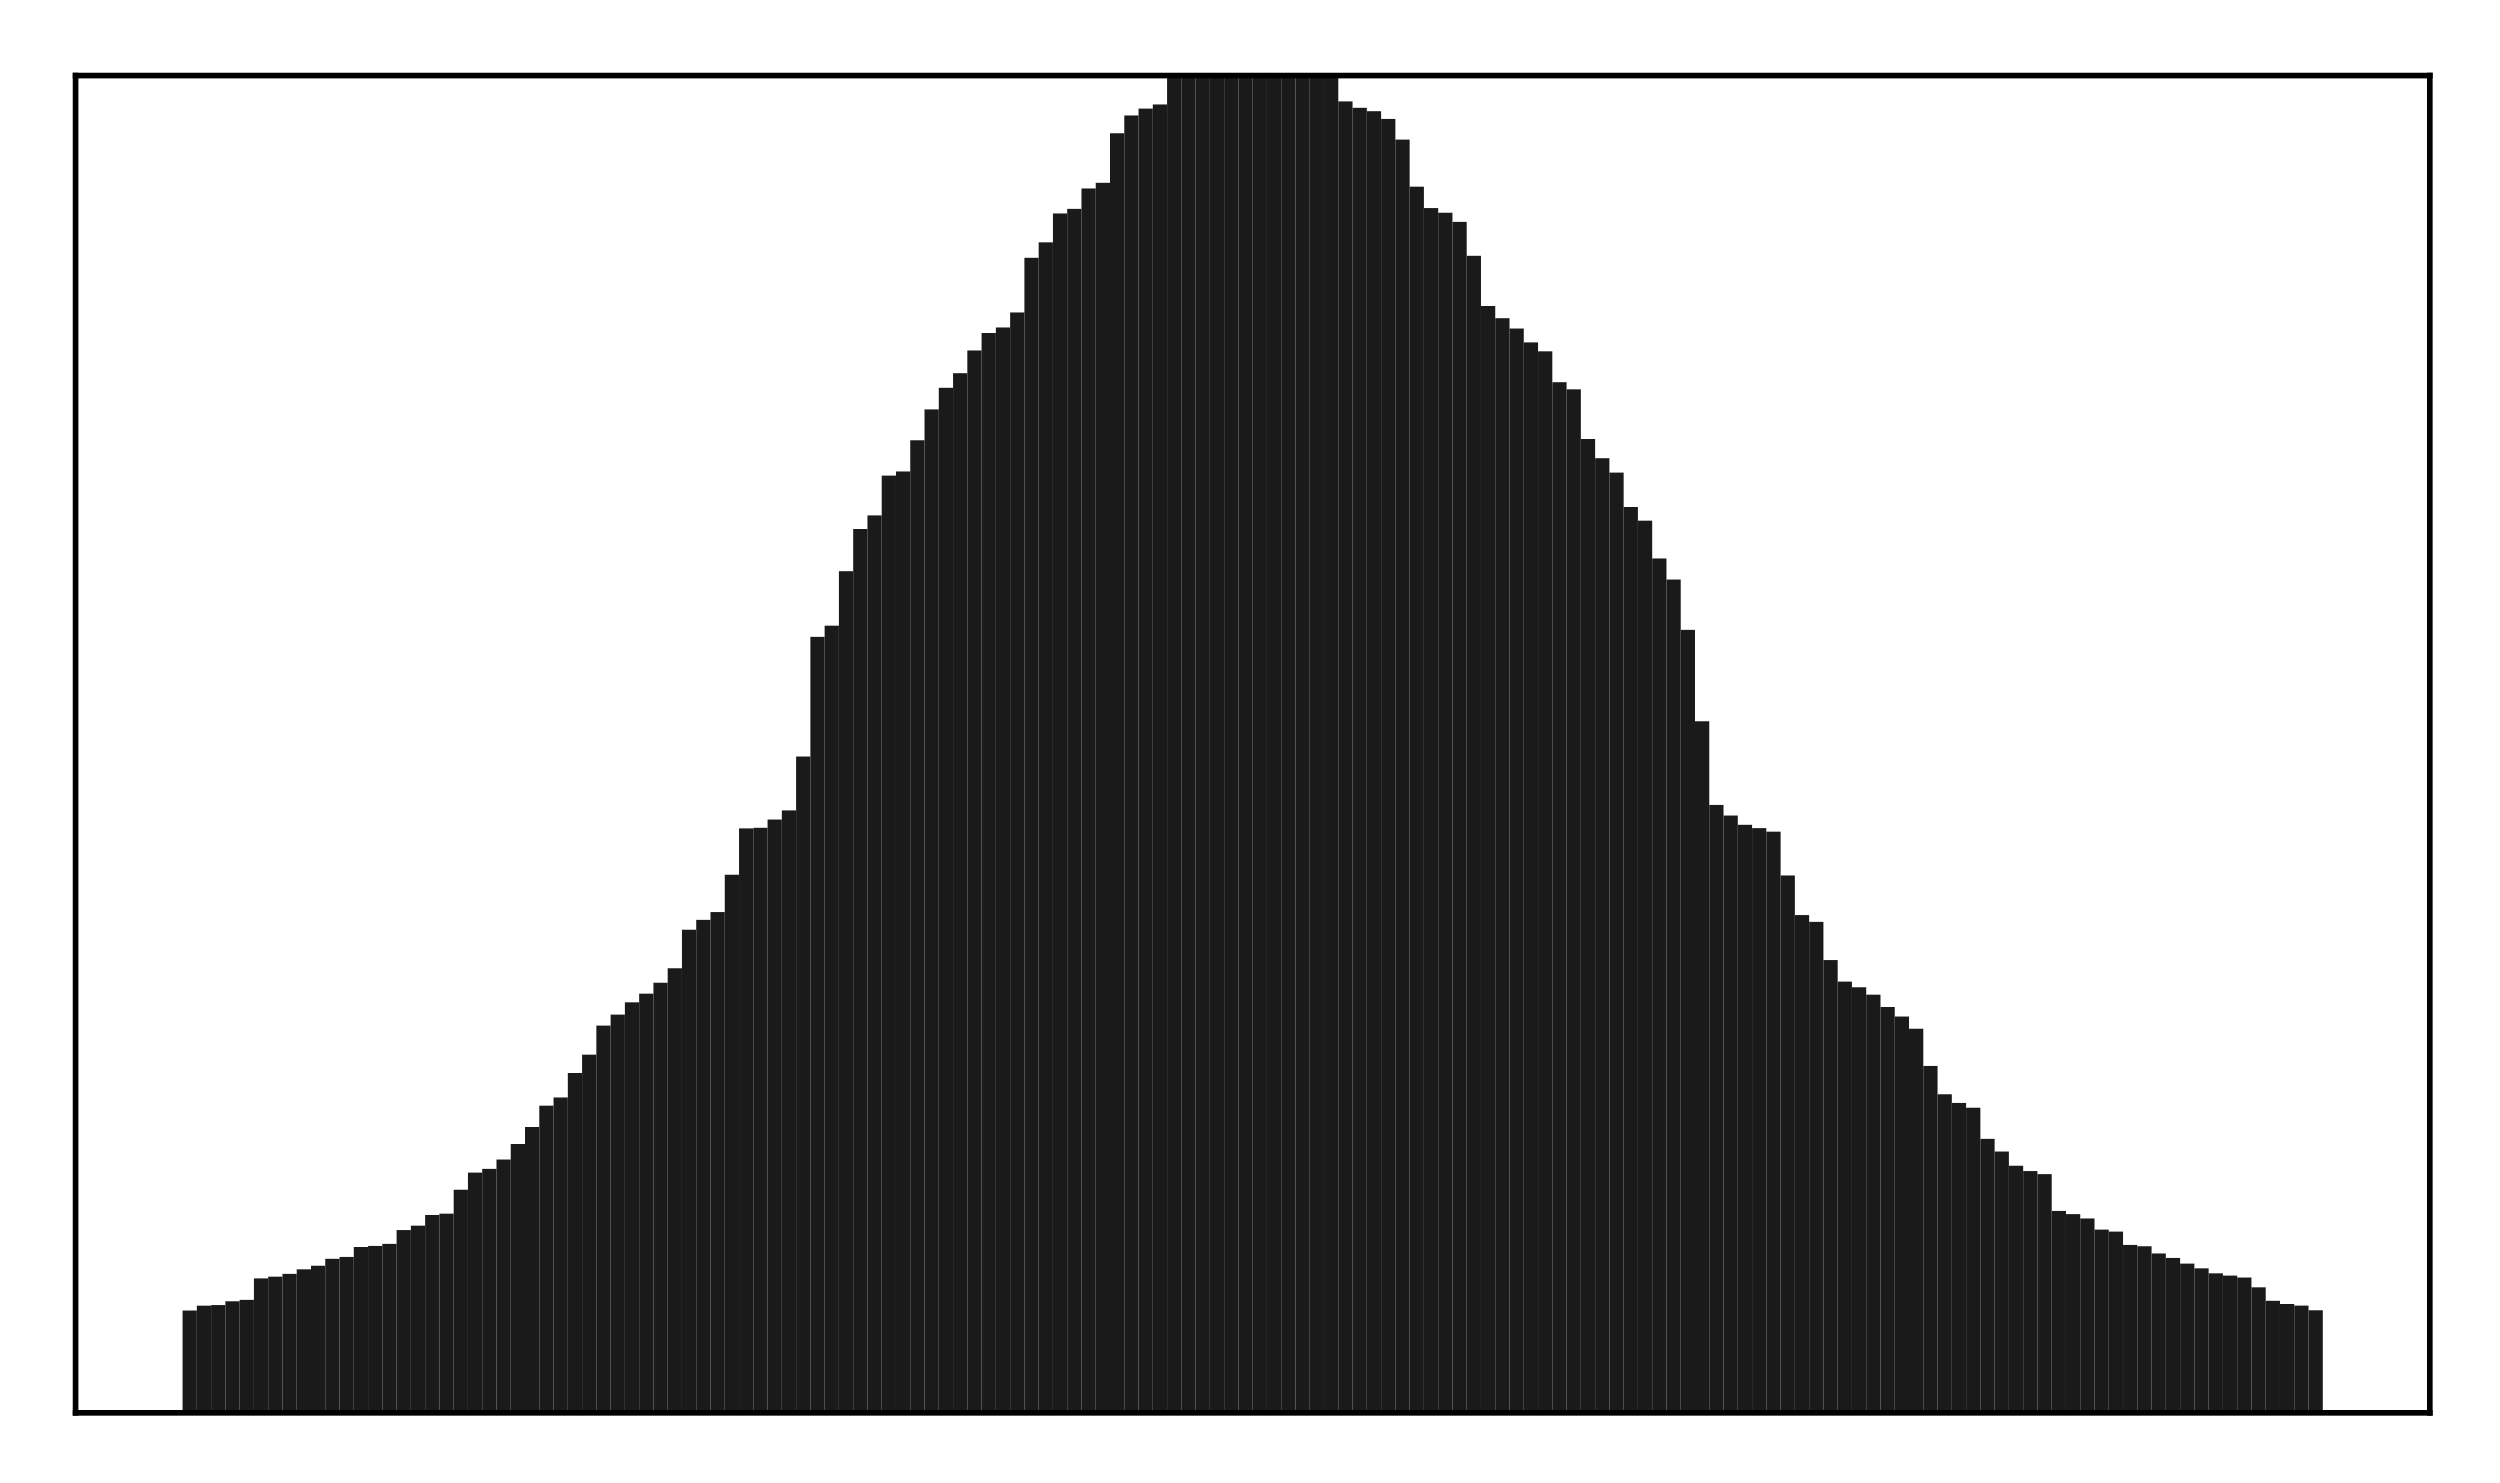 <?xml version="1.0" encoding="utf-8" standalone="no"?>
<!DOCTYPE svg PUBLIC "-//W3C//DTD SVG 1.1//EN"
  "http://www.w3.org/Graphics/SVG/1.1/DTD/svg11.dtd">
<!-- Created with matplotlib (http://matplotlib.org/) -->
<svg height="210pt" version="1.1" viewBox="0 0 354 210" width="354pt" xmlns="http://www.w3.org/2000/svg" xmlns:xlink="http://www.w3.org/1999/xlink">
 <defs>
  <style type="text/css">
*{stroke-linecap:butt;stroke-linejoin:round;}
  </style>
 </defs>
 <g id="figure_1">
  <g id="patch_1">
   <path d="M 0 210.76 
L 354.76 210.76 
L 354.76 0 
L 0 0 
z
" style="fill:#ffffff;"/>
  </g>
  <g id="axes_1">
   <g id="patch_2">
    <path d="M 10.7 200.06 
L 344.06 200.06 
L 344.06 10.7 
L 10.7 10.7 
z
" style="fill:#ffffff;"/>
   </g>
   <g id="patch_3">
    <path clip-path="url(#p7fa0989039)" d="M 25.853 200.06 
L 27.873 200.06 
L 27.873 185.576 
L 25.853 185.576 
z
" style="fill:#1a1a1a;"/>
   </g>
   <g id="patch_4">
    <path clip-path="url(#p7fa0989039)" d="M 27.873 200.06 
L 29.893 200.06 
L 29.893 184.882 
L 27.873 184.882 
z
" style="fill:#1a1a1a;"/>
   </g>
   <g id="patch_5">
    <path clip-path="url(#p7fa0989039)" d="M 29.893 200.06 
L 31.914 200.06 
L 31.914 184.8 
L 29.893 184.8 
z
" style="fill:#1a1a1a;"/>
   </g>
   <g id="patch_6">
    <path clip-path="url(#p7fa0989039)" d="M 31.914 200.06 
L 33.934 200.06 
L 33.934 184.261 
L 31.914 184.261 
z
" style="fill:#1a1a1a;"/>
   </g>
   <g id="patch_7">
    <path clip-path="url(#p7fa0989039)" d="M 33.934 200.06 
L 35.955 200.06 
L 35.955 184.059 
L 33.934 184.059 
z
" style="fill:#1a1a1a;"/>
   </g>
   <g id="patch_8">
    <path clip-path="url(#p7fa0989039)" d="M 35.955 200.06 
L 37.975 200.06 
L 37.975 181.025 
L 35.955 181.025 
z
" style="fill:#1a1a1a;"/>
   </g>
   <g id="patch_9">
    <path clip-path="url(#p7fa0989039)" d="M 37.975 200.06 
L 39.995 200.06 
L 39.995 180.779 
L 37.975 180.779 
z
" style="fill:#1a1a1a;"/>
   </g>
   <g id="patch_10">
    <path clip-path="url(#p7fa0989039)" d="M 39.995 200.06 
L 42.016 200.06 
L 42.016 180.384 
L 39.995 180.384 
z
" style="fill:#1a1a1a;"/>
   </g>
   <g id="patch_11">
    <path clip-path="url(#p7fa0989039)" d="M 42.016 200.06 
L 44.036 200.06 
L 44.036 179.739 
L 42.016 179.739 
z
" style="fill:#1a1a1a;"/>
   </g>
   <g id="patch_12">
    <path clip-path="url(#p7fa0989039)" d="M 44.036 200.06 
L 46.056 200.06 
L 46.056 179.224 
L 44.036 179.224 
z
" style="fill:#1a1a1a;"/>
   </g>
   <g id="patch_13">
    <path clip-path="url(#p7fa0989039)" d="M 46.056 200.06 
L 48.077 200.06 
L 48.077 178.25 
L 46.056 178.25 
z
" style="fill:#1a1a1a;"/>
   </g>
   <g id="patch_14">
    <path clip-path="url(#p7fa0989039)" d="M 48.077 200.06 
L 50.097 200.06 
L 50.097 177.984 
L 48.077 177.984 
z
" style="fill:#1a1a1a;"/>
   </g>
   <g id="patch_15">
    <path clip-path="url(#p7fa0989039)" d="M 50.097 200.06 
L 52.117 200.06 
L 52.117 176.574 
L 50.097 176.574 
z
" style="fill:#1a1a1a;"/>
   </g>
   <g id="patch_16">
    <path clip-path="url(#p7fa0989039)" d="M 52.117 200.06 
L 54.138 200.06 
L 54.138 176.423 
L 52.117 176.423 
z
" style="fill:#1a1a1a;"/>
   </g>
   <g id="patch_17">
    <path clip-path="url(#p7fa0989039)" d="M 54.138 200.06 
L 56.158 200.06 
L 56.158 176.136 
L 54.138 176.136 
z
" style="fill:#1a1a1a;"/>
   </g>
   <g id="patch_18">
    <path clip-path="url(#p7fa0989039)" d="M 56.158 200.06 
L 58.179 200.06 
L 58.179 174.176 
L 56.158 174.176 
z
" style="fill:#1a1a1a;"/>
   </g>
   <g id="patch_19">
    <path clip-path="url(#p7fa0989039)" d="M 58.179 200.06 
L 60.199 200.06 
L 60.199 173.551 
L 58.179 173.551 
z
" style="fill:#1a1a1a;"/>
   </g>
   <g id="patch_20">
    <path clip-path="url(#p7fa0989039)" d="M 60.199 200.06 
L 62.219 200.06 
L 62.219 172.042 
L 60.199 172.042 
z
" style="fill:#1a1a1a;"/>
   </g>
   <g id="patch_21">
    <path clip-path="url(#p7fa0989039)" d="M 62.219 200.06 
L 64.24 200.06 
L 64.24 171.859 
L 62.219 171.859 
z
" style="fill:#1a1a1a;"/>
   </g>
   <g id="patch_22">
    <path clip-path="url(#p7fa0989039)" d="M 64.24 200.06 
L 66.26 200.06 
L 66.26 168.463 
L 64.24 168.463 
z
" style="fill:#1a1a1a;"/>
   </g>
   <g id="patch_23">
    <path clip-path="url(#p7fa0989039)" d="M 66.26 200.06 
L 68.28 200.06 
L 68.28 166.042 
L 66.26 166.042 
z
" style="fill:#1a1a1a;"/>
   </g>
   <g id="patch_24">
    <path clip-path="url(#p7fa0989039)" d="M 68.28 200.06 
L 70.301 200.06 
L 70.301 165.509 
L 68.28 165.509 
z
" style="fill:#1a1a1a;"/>
   </g>
   <g id="patch_25">
    <path clip-path="url(#p7fa0989039)" d="M 70.301 200.06 
L 72.321 200.06 
L 72.321 164.193 
L 70.301 164.193 
z
" style="fill:#1a1a1a;"/>
   </g>
   <g id="patch_26">
    <path clip-path="url(#p7fa0989039)" d="M 72.321 200.06 
L 74.341 200.06 
L 74.341 161.995 
L 72.321 161.995 
z
" style="fill:#1a1a1a;"/>
   </g>
   <g id="patch_27">
    <path clip-path="url(#p7fa0989039)" d="M 74.341 200.06 
L 76.362 200.06 
L 76.362 159.58 
L 74.341 159.58 
z
" style="fill:#1a1a1a;"/>
   </g>
   <g id="patch_28">
    <path clip-path="url(#p7fa0989039)" d="M 76.362 200.06 
L 78.382 200.06 
L 78.382 156.561 
L 76.362 156.561 
z
" style="fill:#1a1a1a;"/>
   </g>
   <g id="patch_29">
    <path clip-path="url(#p7fa0989039)" d="M 78.382 200.06 
L 80.403 200.06 
L 80.403 155.402 
L 78.382 155.402 
z
" style="fill:#1a1a1a;"/>
   </g>
   <g id="patch_30">
    <path clip-path="url(#p7fa0989039)" d="M 80.403 200.06 
L 82.423 200.06 
L 82.423 151.939 
L 80.403 151.939 
z
" style="fill:#1a1a1a;"/>
   </g>
   <g id="patch_31">
    <path clip-path="url(#p7fa0989039)" d="M 82.423 200.06 
L 84.443 200.06 
L 84.443 149.338 
L 82.423 149.338 
z
" style="fill:#1a1a1a;"/>
   </g>
   <g id="patch_32">
    <path clip-path="url(#p7fa0989039)" d="M 84.443 200.06 
L 86.464 200.06 
L 86.464 145.222 
L 84.443 145.222 
z
" style="fill:#1a1a1a;"/>
   </g>
   <g id="patch_33">
    <path clip-path="url(#p7fa0989039)" d="M 86.464 200.06 
L 88.484 200.06 
L 88.484 143.671 
L 86.464 143.671 
z
" style="fill:#1a1a1a;"/>
   </g>
   <g id="patch_34">
    <path clip-path="url(#p7fa0989039)" d="M 88.484 200.06 
L 90.504 200.06 
L 90.504 141.932 
L 88.484 141.932 
z
" style="fill:#1a1a1a;"/>
   </g>
   <g id="patch_35">
    <path clip-path="url(#p7fa0989039)" d="M 90.504 200.06 
L 92.525 200.06 
L 92.525 140.704 
L 90.504 140.704 
z
" style="fill:#1a1a1a;"/>
   </g>
   <g id="patch_36">
    <path clip-path="url(#p7fa0989039)" d="M 92.525 200.06 
L 94.545 200.06 
L 94.545 139.158 
L 92.525 139.158 
z
" style="fill:#1a1a1a;"/>
   </g>
   <g id="patch_37">
    <path clip-path="url(#p7fa0989039)" d="M 94.545 200.06 
L 96.565 200.06 
L 96.565 137.107 
L 94.545 137.107 
z
" style="fill:#1a1a1a;"/>
   </g>
   <g id="patch_38">
    <path clip-path="url(#p7fa0989039)" d="M 96.565 200.06 
L 98.586 200.06 
L 98.586 131.648 
L 96.565 131.648 
z
" style="fill:#1a1a1a;"/>
   </g>
   <g id="patch_39">
    <path clip-path="url(#p7fa0989039)" d="M 98.586 200.06 
L 100.606 200.06 
L 100.606 130.25 
L 98.586 130.25 
z
" style="fill:#1a1a1a;"/>
   </g>
   <g id="patch_40">
    <path clip-path="url(#p7fa0989039)" d="M 100.606 200.06 
L 102.627 200.06 
L 102.627 129.146 
L 100.606 129.146 
z
" style="fill:#1a1a1a;"/>
   </g>
   <g id="patch_41">
    <path clip-path="url(#p7fa0989039)" d="M 102.627 200.06 
L 104.647 200.06 
L 104.647 123.86 
L 102.627 123.86 
z
" style="fill:#1a1a1a;"/>
   </g>
   <g id="patch_42">
    <path clip-path="url(#p7fa0989039)" d="M 104.647 200.06 
L 106.667 200.06 
L 106.667 117.3 
L 104.647 117.3 
z
" style="fill:#1a1a1a;"/>
   </g>
   <g id="patch_43">
    <path clip-path="url(#p7fa0989039)" d="M 106.667 200.06 
L 108.688 200.06 
L 108.688 117.22 
L 106.667 117.22 
z
" style="fill:#1a1a1a;"/>
   </g>
   <g id="patch_44">
    <path clip-path="url(#p7fa0989039)" d="M 108.688 200.06 
L 110.708 200.06 
L 110.708 116.046 
L 108.688 116.046 
z
" style="fill:#1a1a1a;"/>
   </g>
   <g id="patch_45">
    <path clip-path="url(#p7fa0989039)" d="M 110.708 200.06 
L 112.728 200.06 
L 112.728 114.75 
L 110.708 114.75 
z
" style="fill:#1a1a1a;"/>
   </g>
   <g id="patch_46">
    <path clip-path="url(#p7fa0989039)" d="M 112.728 200.06 
L 114.749 200.06 
L 114.749 107.122 
L 112.728 107.122 
z
" style="fill:#1a1a1a;"/>
   </g>
   <g id="patch_47">
    <path clip-path="url(#p7fa0989039)" d="M 114.749 200.06 
L 116.769 200.06 
L 116.769 90.176 
L 114.749 90.176 
z
" style="fill:#1a1a1a;"/>
   </g>
   <g id="patch_48">
    <path clip-path="url(#p7fa0989039)" d="M 116.769 200.06 
L 118.789 200.06 
L 118.789 88.593 
L 116.769 88.593 
z
" style="fill:#1a1a1a;"/>
   </g>
   <g id="patch_49">
    <path clip-path="url(#p7fa0989039)" d="M 118.789 200.06 
L 120.81 200.06 
L 120.81 80.882 
L 118.789 80.882 
z
" style="fill:#1a1a1a;"/>
   </g>
   <g id="patch_50">
    <path clip-path="url(#p7fa0989039)" d="M 120.81 200.06 
L 122.83 200.06 
L 122.83 74.907 
L 120.81 74.907 
z
" style="fill:#1a1a1a;"/>
   </g>
   <g id="patch_51">
    <path clip-path="url(#p7fa0989039)" d="M 122.83 200.06 
L 124.851 200.06 
L 124.851 72.976 
L 122.83 72.976 
z
" style="fill:#1a1a1a;"/>
   </g>
   <g id="patch_52">
    <path clip-path="url(#p7fa0989039)" d="M 124.851 200.06 
L 126.871 200.06 
L 126.871 67.342 
L 124.851 67.342 
z
" style="fill:#1a1a1a;"/>
   </g>
   <g id="patch_53">
    <path clip-path="url(#p7fa0989039)" d="M 126.871 200.06 
L 128.891 200.06 
L 128.891 66.757 
L 126.871 66.757 
z
" style="fill:#1a1a1a;"/>
   </g>
   <g id="patch_54">
    <path clip-path="url(#p7fa0989039)" d="M 128.891 200.06 
L 130.912 200.06 
L 130.912 62.345 
L 128.891 62.345 
z
" style="fill:#1a1a1a;"/>
   </g>
   <g id="patch_55">
    <path clip-path="url(#p7fa0989039)" d="M 130.912 200.06 
L 132.932 200.06 
L 132.932 57.975 
L 130.912 57.975 
z
" style="fill:#1a1a1a;"/>
   </g>
   <g id="patch_56">
    <path clip-path="url(#p7fa0989039)" d="M 132.932 200.06 
L 134.952 200.06 
L 134.952 54.915 
L 132.932 54.915 
z
" style="fill:#1a1a1a;"/>
   </g>
   <g id="patch_57">
    <path clip-path="url(#p7fa0989039)" d="M 134.952 200.06 
L 136.973 200.06 
L 136.973 52.846 
L 134.952 52.846 
z
" style="fill:#1a1a1a;"/>
   </g>
   <g id="patch_58">
    <path clip-path="url(#p7fa0989039)" d="M 136.973 200.06 
L 138.993 200.06 
L 138.993 49.63 
L 136.973 49.63 
z
" style="fill:#1a1a1a;"/>
   </g>
   <g id="patch_59">
    <path clip-path="url(#p7fa0989039)" d="M 138.993 200.06 
L 141.013 200.06 
L 141.013 47.15 
L 138.993 47.15 
z
" style="fill:#1a1a1a;"/>
   </g>
   <g id="patch_60">
    <path clip-path="url(#p7fa0989039)" d="M 141.013 200.06 
L 143.034 200.06 
L 143.034 46.373 
L 141.013 46.373 
z
" style="fill:#1a1a1a;"/>
   </g>
   <g id="patch_61">
    <path clip-path="url(#p7fa0989039)" d="M 143.034 200.06 
L 145.054 200.06 
L 145.054 44.248 
L 143.034 44.248 
z
" style="fill:#1a1a1a;"/>
   </g>
   <g id="patch_62">
    <path clip-path="url(#p7fa0989039)" d="M 145.054 200.06 
L 147.075 200.06 
L 147.075 36.506 
L 145.054 36.506 
z
" style="fill:#1a1a1a;"/>
   </g>
   <g id="patch_63">
    <path clip-path="url(#p7fa0989039)" d="M 147.075 200.06 
L 149.095 200.06 
L 149.095 34.315 
L 147.075 34.315 
z
" style="fill:#1a1a1a;"/>
   </g>
   <g id="patch_64">
    <path clip-path="url(#p7fa0989039)" d="M 149.095 200.06 
L 151.115 200.06 
L 151.115 30.23 
L 149.095 30.23 
z
" style="fill:#1a1a1a;"/>
   </g>
   <g id="patch_65">
    <path clip-path="url(#p7fa0989039)" d="M 151.115 200.06 
L 153.136 200.06 
L 153.136 29.58 
L 151.115 29.58 
z
" style="fill:#1a1a1a;"/>
   </g>
   <g id="patch_66">
    <path clip-path="url(#p7fa0989039)" d="M 153.136 200.06 
L 155.156 200.06 
L 155.156 26.687 
L 153.136 26.687 
z
" style="fill:#1a1a1a;"/>
   </g>
   <g id="patch_67">
    <path clip-path="url(#p7fa0989039)" d="M 155.156 200.06 
L 157.176 200.06 
L 157.176 25.883 
L 155.156 25.883 
z
" style="fill:#1a1a1a;"/>
   </g>
   <g id="patch_68">
    <path clip-path="url(#p7fa0989039)" d="M 157.176 200.06 
L 159.197 200.06 
L 159.197 18.868 
L 157.176 18.868 
z
" style="fill:#1a1a1a;"/>
   </g>
   <g id="patch_69">
    <path clip-path="url(#p7fa0989039)" d="M 159.197 200.06 
L 161.217 200.06 
L 161.217 16.352 
L 159.197 16.352 
z
" style="fill:#1a1a1a;"/>
   </g>
   <g id="patch_70">
    <path clip-path="url(#p7fa0989039)" d="M 161.217 200.06 
L 163.237 200.06 
L 163.237 15.376 
L 161.217 15.376 
z
" style="fill:#1a1a1a;"/>
   </g>
   <g id="patch_71">
    <path clip-path="url(#p7fa0989039)" d="M 163.237 200.06 
L 165.258 200.06 
L 165.258 14.792 
L 163.237 14.792 
z
" style="fill:#1a1a1a;"/>
   </g>
   <g id="patch_72">
    <path clip-path="url(#p7fa0989039)" d="M 165.258 200.06 
L 167.278 200.06 
L 167.278 10.099 
L 165.258 10.099 
z
" style="fill:#1a1a1a;"/>
   </g>
   <g id="patch_73">
    <path clip-path="url(#p7fa0989039)" d="M 167.278 200.06 
L 169.299 200.06 
L 169.299 9.683 
L 167.278 9.683 
z
" style="fill:#1a1a1a;"/>
   </g>
   <g id="patch_74">
    <path clip-path="url(#p7fa0989039)" d="M 169.299 200.06 
L 171.319 200.06 
L 171.319 5.973 
L 169.299 5.973 
z
" style="fill:#1a1a1a;"/>
   </g>
   <g id="patch_75">
    <path clip-path="url(#p7fa0989039)" d="M 171.319 200.06 
L 173.339 200.06 
L 173.339 4.491 
L 171.319 4.491 
z
" style="fill:#1a1a1a;"/>
   </g>
   <g id="patch_76">
    <path clip-path="url(#p7fa0989039)" d="M 173.339 200.06 
L 175.36 200.06 
L 175.36 3.951 
L 173.339 3.951 
z
" style="fill:#1a1a1a;"/>
   </g>
   <g id="patch_77">
    <path clip-path="url(#p7fa0989039)" d="M 175.36 200.06 
L 177.38 200.06 
L 177.38 3.698 
L 175.36 3.698 
z
" style="fill:#1a1a1a;"/>
   </g>
   <g id="patch_78">
    <path clip-path="url(#p7fa0989039)" d="M 177.38 200.06 
L 179.4 200.06 
L 179.4 3.665 
L 177.38 3.665 
z
" style="fill:#1a1a1a;"/>
   </g>
   <g id="patch_79">
    <path clip-path="url(#p7fa0989039)" d="M 179.4 200.06 
L 181.421 200.06 
L 181.421 3.741 
L 179.4 3.741 
z
" style="fill:#1a1a1a;"/>
   </g>
   <g id="patch_80">
    <path clip-path="url(#p7fa0989039)" d="M 181.421 200.06 
L 183.441 200.06 
L 183.441 4.126 
L 181.421 4.126 
z
" style="fill:#1a1a1a;"/>
   </g>
   <g id="patch_81">
    <path clip-path="url(#p7fa0989039)" d="M 183.441 200.06 
L 185.461 200.06 
L 185.461 5.506 
L 183.441 5.506 
z
" style="fill:#1a1a1a;"/>
   </g>
   <g id="patch_82">
    <path clip-path="url(#p7fa0989039)" d="M 185.461 200.06 
L 187.482 200.06 
L 187.482 7.165 
L 185.461 7.165 
z
" style="fill:#1a1a1a;"/>
   </g>
   <g id="patch_83">
    <path clip-path="url(#p7fa0989039)" d="M 187.482 200.06 
L 189.502 200.06 
L 189.502 9.979 
L 187.482 9.979 
z
" style="fill:#1a1a1a;"/>
   </g>
   <g id="patch_84">
    <path clip-path="url(#p7fa0989039)" d="M 189.502 200.06 
L 191.523 200.06 
L 191.523 14.361 
L 189.502 14.361 
z
" style="fill:#1a1a1a;"/>
   </g>
   <g id="patch_85">
    <path clip-path="url(#p7fa0989039)" d="M 191.523 200.06 
L 193.543 200.06 
L 193.543 15.26 
L 191.523 15.26 
z
" style="fill:#1a1a1a;"/>
   </g>
   <g id="patch_86">
    <path clip-path="url(#p7fa0989039)" d="M 193.543 200.06 
L 195.563 200.06 
L 195.563 15.744 
L 193.543 15.744 
z
" style="fill:#1a1a1a;"/>
   </g>
   <g id="patch_87">
    <path clip-path="url(#p7fa0989039)" d="M 195.563 200.06 
L 197.584 200.06 
L 197.584 16.842 
L 195.563 16.842 
z
" style="fill:#1a1a1a;"/>
   </g>
   <g id="patch_88">
    <path clip-path="url(#p7fa0989039)" d="M 197.584 200.06 
L 199.604 200.06 
L 199.604 19.771 
L 197.584 19.771 
z
" style="fill:#1a1a1a;"/>
   </g>
   <g id="patch_89">
    <path clip-path="url(#p7fa0989039)" d="M 199.604 200.06 
L 201.624 200.06 
L 201.624 26.431 
L 199.604 26.431 
z
" style="fill:#1a1a1a;"/>
   </g>
   <g id="patch_90">
    <path clip-path="url(#p7fa0989039)" d="M 201.624 200.06 
L 203.645 200.06 
L 203.645 29.462 
L 201.624 29.462 
z
" style="fill:#1a1a1a;"/>
   </g>
   <g id="patch_91">
    <path clip-path="url(#p7fa0989039)" d="M 203.645 200.06 
L 205.665 200.06 
L 205.665 30.12 
L 203.645 30.12 
z
" style="fill:#1a1a1a;"/>
   </g>
   <g id="patch_92">
    <path clip-path="url(#p7fa0989039)" d="M 205.665 200.06 
L 207.685 200.06 
L 207.685 31.414 
L 205.665 31.414 
z
" style="fill:#1a1a1a;"/>
   </g>
   <g id="patch_93">
    <path clip-path="url(#p7fa0989039)" d="M 207.685 200.06 
L 209.706 200.06 
L 209.706 36.224 
L 207.685 36.224 
z
" style="fill:#1a1a1a;"/>
   </g>
   <g id="patch_94">
    <path clip-path="url(#p7fa0989039)" d="M 209.706 200.06 
L 211.726 200.06 
L 211.726 43.328 
L 209.706 43.328 
z
" style="fill:#1a1a1a;"/>
   </g>
   <g id="patch_95">
    <path clip-path="url(#p7fa0989039)" d="M 211.726 200.06 
L 213.747 200.06 
L 213.747 45.061 
L 211.726 45.061 
z
" style="fill:#1a1a1a;"/>
   </g>
   <g id="patch_96">
    <path clip-path="url(#p7fa0989039)" d="M 213.747 200.06 
L 215.767 200.06 
L 215.767 46.525 
L 213.747 46.525 
z
" style="fill:#1a1a1a;"/>
   </g>
   <g id="patch_97">
    <path clip-path="url(#p7fa0989039)" d="M 215.767 200.06 
L 217.787 200.06 
L 217.787 48.486 
L 215.767 48.486 
z
" style="fill:#1a1a1a;"/>
   </g>
   <g id="patch_98">
    <path clip-path="url(#p7fa0989039)" d="M 217.787 200.06 
L 219.808 200.06 
L 219.808 49.75 
L 217.787 49.75 
z
" style="fill:#1a1a1a;"/>
   </g>
   <g id="patch_99">
    <path clip-path="url(#p7fa0989039)" d="M 219.808 200.06 
L 221.828 200.06 
L 221.828 54.116 
L 219.808 54.116 
z
" style="fill:#1a1a1a;"/>
   </g>
   <g id="patch_100">
    <path clip-path="url(#p7fa0989039)" d="M 221.828 200.06 
L 223.848 200.06 
L 223.848 55.13 
L 221.828 55.13 
z
" style="fill:#1a1a1a;"/>
   </g>
   <g id="patch_101">
    <path clip-path="url(#p7fa0989039)" d="M 223.848 200.06 
L 225.869 200.06 
L 225.869 62.167 
L 223.848 62.167 
z
" style="fill:#1a1a1a;"/>
   </g>
   <g id="patch_102">
    <path clip-path="url(#p7fa0989039)" d="M 225.869 200.06 
L 227.889 200.06 
L 227.889 64.881 
L 225.869 64.881 
z
" style="fill:#1a1a1a;"/>
   </g>
   <g id="patch_103">
    <path clip-path="url(#p7fa0989039)" d="M 227.889 200.06 
L 229.909 200.06 
L 229.909 66.918 
L 227.889 66.918 
z
" style="fill:#1a1a1a;"/>
   </g>
   <g id="patch_104">
    <path clip-path="url(#p7fa0989039)" d="M 229.909 200.06 
L 231.93 200.06 
L 231.93 71.795 
L 229.909 71.795 
z
" style="fill:#1a1a1a;"/>
   </g>
   <g id="patch_105">
    <path clip-path="url(#p7fa0989039)" d="M 231.93 200.06 
L 233.95 200.06 
L 233.95 73.725 
L 231.93 73.725 
z
" style="fill:#1a1a1a;"/>
   </g>
   <g id="patch_106">
    <path clip-path="url(#p7fa0989039)" d="M 233.95 200.06 
L 235.971 200.06 
L 235.971 79.076 
L 233.95 79.076 
z
" style="fill:#1a1a1a;"/>
   </g>
   <g id="patch_107">
    <path clip-path="url(#p7fa0989039)" d="M 235.971 200.06 
L 237.991 200.06 
L 237.991 82.063 
L 235.971 82.063 
z
" style="fill:#1a1a1a;"/>
   </g>
   <g id="patch_108">
    <path clip-path="url(#p7fa0989039)" d="M 237.991 200.06 
L 240.011 200.06 
L 240.011 89.193 
L 237.991 89.193 
z
" style="fill:#1a1a1a;"/>
   </g>
   <g id="patch_109">
    <path clip-path="url(#p7fa0989039)" d="M 240.011 200.06 
L 242.032 200.06 
L 242.032 102.131 
L 240.011 102.131 
z
" style="fill:#1a1a1a;"/>
   </g>
   <g id="patch_110">
    <path clip-path="url(#p7fa0989039)" d="M 242.032 200.06 
L 244.052 200.06 
L 244.052 113.98 
L 242.032 113.98 
z
" style="fill:#1a1a1a;"/>
   </g>
   <g id="patch_111">
    <path clip-path="url(#p7fa0989039)" d="M 244.052 200.06 
L 246.072 200.06 
L 246.072 115.48 
L 244.052 115.48 
z
" style="fill:#1a1a1a;"/>
   </g>
   <g id="patch_112">
    <path clip-path="url(#p7fa0989039)" d="M 246.072 200.06 
L 248.093 200.06 
L 248.093 116.788 
L 246.072 116.788 
z
" style="fill:#1a1a1a;"/>
   </g>
   <g id="patch_113">
    <path clip-path="url(#p7fa0989039)" d="M 248.093 200.06 
L 250.113 200.06 
L 250.113 117.263 
L 248.093 117.263 
z
" style="fill:#1a1a1a;"/>
   </g>
   <g id="patch_114">
    <path clip-path="url(#p7fa0989039)" d="M 250.113 200.06 
L 252.133 200.06 
L 252.133 117.765 
L 250.113 117.765 
z
" style="fill:#1a1a1a;"/>
   </g>
   <g id="patch_115">
    <path clip-path="url(#p7fa0989039)" d="M 252.133 200.06 
L 254.154 200.06 
L 254.154 123.967 
L 252.133 123.967 
z
" style="fill:#1a1a1a;"/>
   </g>
   <g id="patch_116">
    <path clip-path="url(#p7fa0989039)" d="M 254.154 200.06 
L 256.174 200.06 
L 256.174 129.572 
L 254.154 129.572 
z
" style="fill:#1a1a1a;"/>
   </g>
   <g id="patch_117">
    <path clip-path="url(#p7fa0989039)" d="M 256.174 200.06 
L 258.195 200.06 
L 258.195 130.538 
L 256.174 130.538 
z
" style="fill:#1a1a1a;"/>
   </g>
   <g id="patch_118">
    <path clip-path="url(#p7fa0989039)" d="M 258.195 200.06 
L 260.215 200.06 
L 260.215 135.941 
L 258.195 135.941 
z
" style="fill:#1a1a1a;"/>
   </g>
   <g id="patch_119">
    <path clip-path="url(#p7fa0989039)" d="M 260.215 200.06 
L 262.235 200.06 
L 262.235 138.993 
L 260.215 138.993 
z
" style="fill:#1a1a1a;"/>
   </g>
   <g id="patch_120">
    <path clip-path="url(#p7fa0989039)" d="M 262.235 200.06 
L 264.256 200.06 
L 264.256 139.801 
L 262.235 139.801 
z
" style="fill:#1a1a1a;"/>
   </g>
   <g id="patch_121">
    <path clip-path="url(#p7fa0989039)" d="M 264.256 200.06 
L 266.276 200.06 
L 266.276 140.845 
L 264.256 140.845 
z
" style="fill:#1a1a1a;"/>
   </g>
   <g id="patch_122">
    <path clip-path="url(#p7fa0989039)" d="M 266.276 200.06 
L 268.296 200.06 
L 268.296 142.592 
L 266.276 142.592 
z
" style="fill:#1a1a1a;"/>
   </g>
   <g id="patch_123">
    <path clip-path="url(#p7fa0989039)" d="M 268.296 200.06 
L 270.317 200.06 
L 270.317 143.937 
L 268.296 143.937 
z
" style="fill:#1a1a1a;"/>
   </g>
   <g id="patch_124">
    <path clip-path="url(#p7fa0989039)" d="M 270.317 200.06 
L 272.337 200.06 
L 272.337 145.665 
L 270.317 145.665 
z
" style="fill:#1a1a1a;"/>
   </g>
   <g id="patch_125">
    <path clip-path="url(#p7fa0989039)" d="M 272.337 200.06 
L 274.357 200.06 
L 274.357 150.936 
L 272.337 150.936 
z
" style="fill:#1a1a1a;"/>
   </g>
   <g id="patch_126">
    <path clip-path="url(#p7fa0989039)" d="M 274.357 200.06 
L 276.378 200.06 
L 276.378 154.95 
L 274.357 154.95 
z
" style="fill:#1a1a1a;"/>
   </g>
   <g id="patch_127">
    <path clip-path="url(#p7fa0989039)" d="M 276.378 200.06 
L 278.398 200.06 
L 278.398 156.177 
L 276.378 156.177 
z
" style="fill:#1a1a1a;"/>
   </g>
   <g id="patch_128">
    <path clip-path="url(#p7fa0989039)" d="M 278.398 200.06 
L 280.419 200.06 
L 280.419 156.858 
L 278.398 156.858 
z
" style="fill:#1a1a1a;"/>
   </g>
   <g id="patch_129">
    <path clip-path="url(#p7fa0989039)" d="M 280.419 200.06 
L 282.439 200.06 
L 282.439 161.265 
L 280.419 161.265 
z
" style="fill:#1a1a1a;"/>
   </g>
   <g id="patch_130">
    <path clip-path="url(#p7fa0989039)" d="M 282.439 200.06 
L 284.459 200.06 
L 284.459 163.058 
L 282.439 163.058 
z
" style="fill:#1a1a1a;"/>
   </g>
   <g id="patch_131">
    <path clip-path="url(#p7fa0989039)" d="M 284.459 200.06 
L 286.48 200.06 
L 286.48 165.069 
L 284.459 165.069 
z
" style="fill:#1a1a1a;"/>
   </g>
   <g id="patch_132">
    <path clip-path="url(#p7fa0989039)" d="M 286.48 200.06 
L 288.5 200.06 
L 288.5 165.824 
L 286.48 165.824 
z
" style="fill:#1a1a1a;"/>
   </g>
   <g id="patch_133">
    <path clip-path="url(#p7fa0989039)" d="M 288.5 200.06 
L 290.52 200.06 
L 290.52 166.255 
L 288.5 166.255 
z
" style="fill:#1a1a1a;"/>
   </g>
   <g id="patch_134">
    <path clip-path="url(#p7fa0989039)" d="M 290.52 200.06 
L 292.541 200.06 
L 292.541 171.465 
L 290.52 171.465 
z
" style="fill:#1a1a1a;"/>
   </g>
   <g id="patch_135">
    <path clip-path="url(#p7fa0989039)" d="M 292.541 200.06 
L 294.561 200.06 
L 294.561 171.92 
L 292.541 171.92 
z
" style="fill:#1a1a1a;"/>
   </g>
   <g id="patch_136">
    <path clip-path="url(#p7fa0989039)" d="M 294.561 200.06 
L 296.581 200.06 
L 296.581 172.538 
L 294.561 172.538 
z
" style="fill:#1a1a1a;"/>
   </g>
   <g id="patch_137">
    <path clip-path="url(#p7fa0989039)" d="M 296.581 200.06 
L 298.602 200.06 
L 298.602 174.109 
L 296.581 174.109 
z
" style="fill:#1a1a1a;"/>
   </g>
   <g id="patch_138">
    <path clip-path="url(#p7fa0989039)" d="M 298.602 200.06 
L 300.622 200.06 
L 300.622 174.395 
L 298.602 174.395 
z
" style="fill:#1a1a1a;"/>
   </g>
   <g id="patch_139">
    <path clip-path="url(#p7fa0989039)" d="M 300.622 200.06 
L 302.643 200.06 
L 302.643 176.284 
L 300.622 176.284 
z
" style="fill:#1a1a1a;"/>
   </g>
   <g id="patch_140">
    <path clip-path="url(#p7fa0989039)" d="M 302.643 200.06 
L 304.663 200.06 
L 304.663 176.47 
L 302.643 176.47 
z
" style="fill:#1a1a1a;"/>
   </g>
   <g id="patch_141">
    <path clip-path="url(#p7fa0989039)" d="M 304.663 200.06 
L 306.683 200.06 
L 306.683 177.494 
L 304.663 177.494 
z
" style="fill:#1a1a1a;"/>
   </g>
   <g id="patch_142">
    <path clip-path="url(#p7fa0989039)" d="M 306.683 200.06 
L 308.704 200.06 
L 308.704 178.128 
L 306.683 178.128 
z
" style="fill:#1a1a1a;"/>
   </g>
   <g id="patch_143">
    <path clip-path="url(#p7fa0989039)" d="M 308.704 200.06 
L 310.724 200.06 
L 310.724 178.922 
L 308.704 178.922 
z
" style="fill:#1a1a1a;"/>
   </g>
   <g id="patch_144">
    <path clip-path="url(#p7fa0989039)" d="M 310.724 200.06 
L 312.744 200.06 
L 312.744 179.595 
L 310.724 179.595 
z
" style="fill:#1a1a1a;"/>
   </g>
   <g id="patch_145">
    <path clip-path="url(#p7fa0989039)" d="M 312.744 200.06 
L 314.765 200.06 
L 314.765 180.301 
L 312.744 180.301 
z
" style="fill:#1a1a1a;"/>
   </g>
   <g id="patch_146">
    <path clip-path="url(#p7fa0989039)" d="M 314.765 200.06 
L 316.785 200.06 
L 316.785 180.621 
L 314.765 180.621 
z
" style="fill:#1a1a1a;"/>
   </g>
   <g id="patch_147">
    <path clip-path="url(#p7fa0989039)" d="M 316.785 200.06 
L 318.805 200.06 
L 318.805 180.899 
L 316.785 180.899 
z
" style="fill:#1a1a1a;"/>
   </g>
   <g id="patch_148">
    <path clip-path="url(#p7fa0989039)" d="M 318.805 200.06 
L 320.826 200.06 
L 320.826 182.287 
L 318.805 182.287 
z
" style="fill:#1a1a1a;"/>
   </g>
   <g id="patch_149">
    <path clip-path="url(#p7fa0989039)" d="M 320.826 200.06 
L 322.846 200.06 
L 322.846 184.191 
L 320.826 184.191 
z
" style="fill:#1a1a1a;"/>
   </g>
   <g id="patch_150">
    <path clip-path="url(#p7fa0989039)" d="M 322.846 200.06 
L 324.867 200.06 
L 324.867 184.648 
L 322.846 184.648 
z
" style="fill:#1a1a1a;"/>
   </g>
   <g id="patch_151">
    <path clip-path="url(#p7fa0989039)" d="M 324.867 200.06 
L 326.887 200.06 
L 326.887 184.875 
L 324.867 184.875 
z
" style="fill:#1a1a1a;"/>
   </g>
   <g id="patch_152">
    <path clip-path="url(#p7fa0989039)" d="M 326.887 200.06 
L 328.907 200.06 
L 328.907 185.538 
L 326.887 185.538 
z
" style="fill:#1a1a1a;"/>
   </g>
   <g id="matplotlib.axis_1"/>
   <g id="matplotlib.axis_2"/>
   <g id="patch_153">
    <path d="M 10.7 200.06 
L 10.7 10.7 
" style="fill:none;stroke:#000000;stroke-linecap:square;stroke-linejoin:miter;stroke-width:0.8;"/>
   </g>
   <g id="patch_154">
    <path d="M 344.06 200.06 
L 344.06 10.7 
" style="fill:none;stroke:#000000;stroke-linecap:square;stroke-linejoin:miter;stroke-width:0.8;"/>
   </g>
   <g id="patch_155">
    <path d="M 10.7 200.06 
L 344.06 200.06 
" style="fill:none;stroke:#000000;stroke-linecap:square;stroke-linejoin:miter;stroke-width:0.8;"/>
   </g>
   <g id="patch_156">
    <path d="M 10.7 10.7 
L 344.06 10.7 
" style="fill:none;stroke:#000000;stroke-linecap:square;stroke-linejoin:miter;stroke-width:0.8;"/>
   </g>
  </g>
 </g>
 <defs>
  <clipPath id="p7fa0989039">
   <rect height="189.36" width="333.36" x="10.7" y="10.7"/>
  </clipPath>
 </defs>
</svg>
